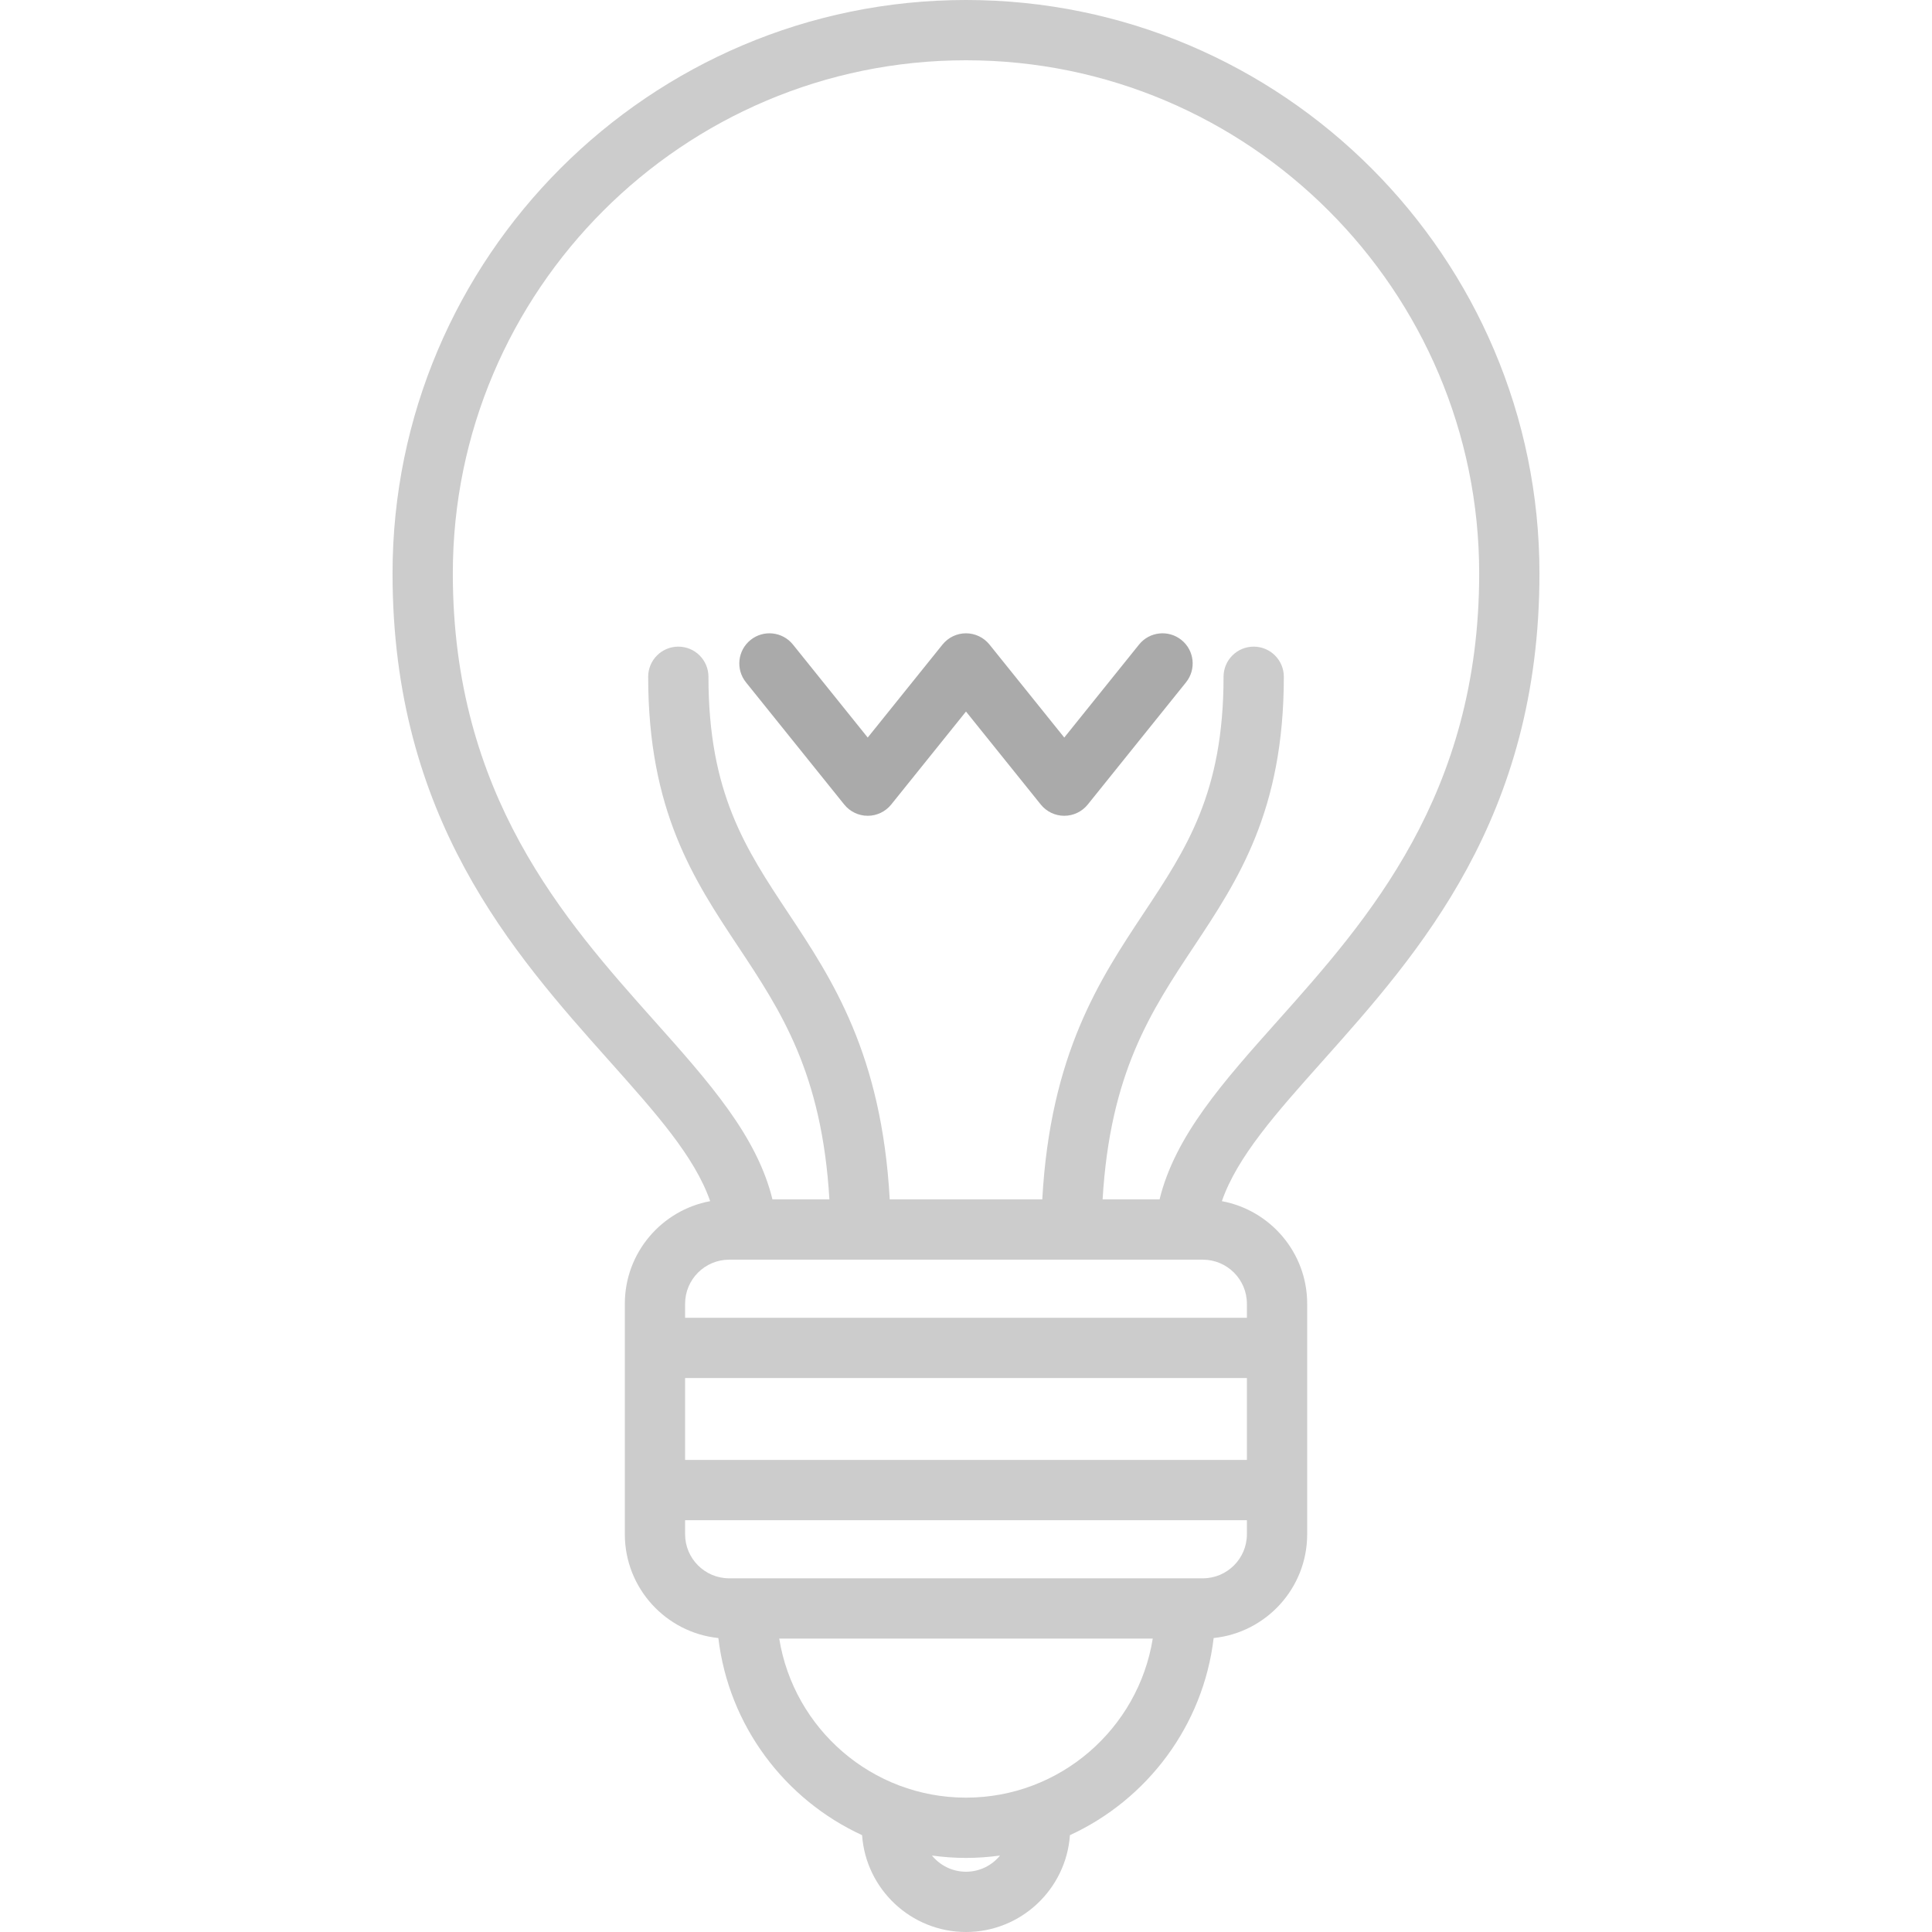 <?xml version="1.0" encoding="iso-8859-1"?>
<!-- Generator: Adobe Illustrator 19.0.0, SVG Export Plug-In . SVG Version: 6.00 Build 0)  -->
<svg version="1.1" id="Layer_1" xmlns="http://www.w3.org/2000/svg" xmlns:xlink="http://www.w3.org/1999/xlink" x="0px" y="0px"
	 viewBox="0 0 511.999 511.999" style="enable-background:new 0 0 511.999 511.999;" xml:space="preserve">
<g>
	<g>
		<g>
			<path fill="#AAAAAA" d="M313.088,169.595c-3.438-2.765-8.465-2.218-11.23,1.219l-19.817,24.644l-19.818-24.644
				c-1.516-1.885-3.805-2.982-6.225-2.982c-2.42,0-4.708,1.097-6.225,2.982l-19.818,24.644l-19.817-24.644
				c-2.765-3.437-7.791-3.983-11.23-1.219c-3.438,2.765-3.983,7.792-1.219,11.23l26.041,32.383c1.517,1.885,3.805,2.982,6.225,2.982
				s4.708-1.097,6.225-2.982l19.818-24.644l19.818,24.644c1.517,1.885,3.805,2.982,6.225,2.982c2.42,0,4.708-1.097,6.225-2.982
				l26.041-32.383C317.071,177.387,316.526,172.359,313.088,169.595z"/>
			<path fill="#CCCCCC" d="M407.972,151.974C407.972,68.175,339.797,0,255.999,0S104.027,68.175,104.027,151.974
				c0,64.767,31.855,100.484,57.45,129.181c12.37,13.87,22.626,25.369,26.724,37.166c-12.85,2.376-22.615,13.658-22.615,27.184
				v61.087c0,14.279,10.88,26.065,24.784,27.503c2.76,23.244,17.617,42.817,38.09,52.239c1.006,14.32,12.97,25.665,27.541,25.665
				c14.571,0,26.534-11.345,27.541-25.665c20.472-9.423,35.33-28.995,38.09-52.239c13.906-1.439,24.785-13.225,24.785-27.503
				v-61.087c0-13.526-9.765-24.807-22.612-27.184c4.097-11.796,14.353-23.297,26.723-37.167
				C376.12,252.456,407.972,216.74,407.972,151.974z M255.999,496.026c-3.632,0-6.88-1.674-9.017-4.289
				c2.951,0.404,5.957,0.63,9.017,0.63c3.06,0,6.066-0.227,9.017-0.63C262.879,494.353,259.631,496.026,255.999,496.026z
				 M255.999,476.394c-24.927,0-45.656-18.287-49.494-42.15h98.986C301.655,458.106,280.927,476.394,255.999,476.394z
				 M330.441,406.592c0,6.439-5.239,11.678-11.677,11.678H193.237c-6.44,0-11.678-5.239-11.678-11.678v-3.72h148.882V406.592z
				 M330.441,386.898H181.558v-21.699h148.882V386.898z M330.441,345.505v3.719H181.558v-3.719c0-6.439,5.239-11.678,11.678-11.678
				h125.527C325.202,333.827,330.441,339.066,330.441,345.505z M307.296,317.853h-15.095c1.995-33.549,12.801-49.844,24.199-67.026
				c11.714-17.659,23.827-35.919,23.827-71.475c0-4.411-3.575-7.987-7.987-7.987s-7.987,3.576-7.987,7.987
				c0,30.741-9.808,45.525-21.165,62.645c-11.635,17.539-24.731,37.303-26.876,75.857h-40.424
				c-2.146-38.553-15.243-58.317-26.876-75.857c-11.357-17.12-21.165-31.904-21.165-62.645c0-4.411-3.575-7.987-7.987-7.987
				s-7.987,3.576-7.987,7.987c0,35.558,12.113,53.817,23.827,71.475c11.398,17.182,22.204,33.476,24.199,67.026h-15.09
				c-4.111-16.834-16.844-31.114-31.309-47.331c-23.79-26.674-53.398-59.87-53.398-118.548c-0.001-74.991,61.008-136,135.998-136
				c74.99,0,135.999,61.009,135.999,136c0,58.678-29.607,91.874-53.396,118.548C324.139,286.739,311.406,301.019,307.296,317.853z"
				/>
		</g>
	</g>
</g>
<g>
</g>
<g>
</g>
<g>
</g>
<g>
</g>
<g>
</g>
<g>
</g>
<g>
</g>
<g>
</g>
<g>
</g>
<g>
</g>
<g>
</g>
<g>
</g>
<g>
</g>
<g>
</g>
<g>
</g>
</svg>
